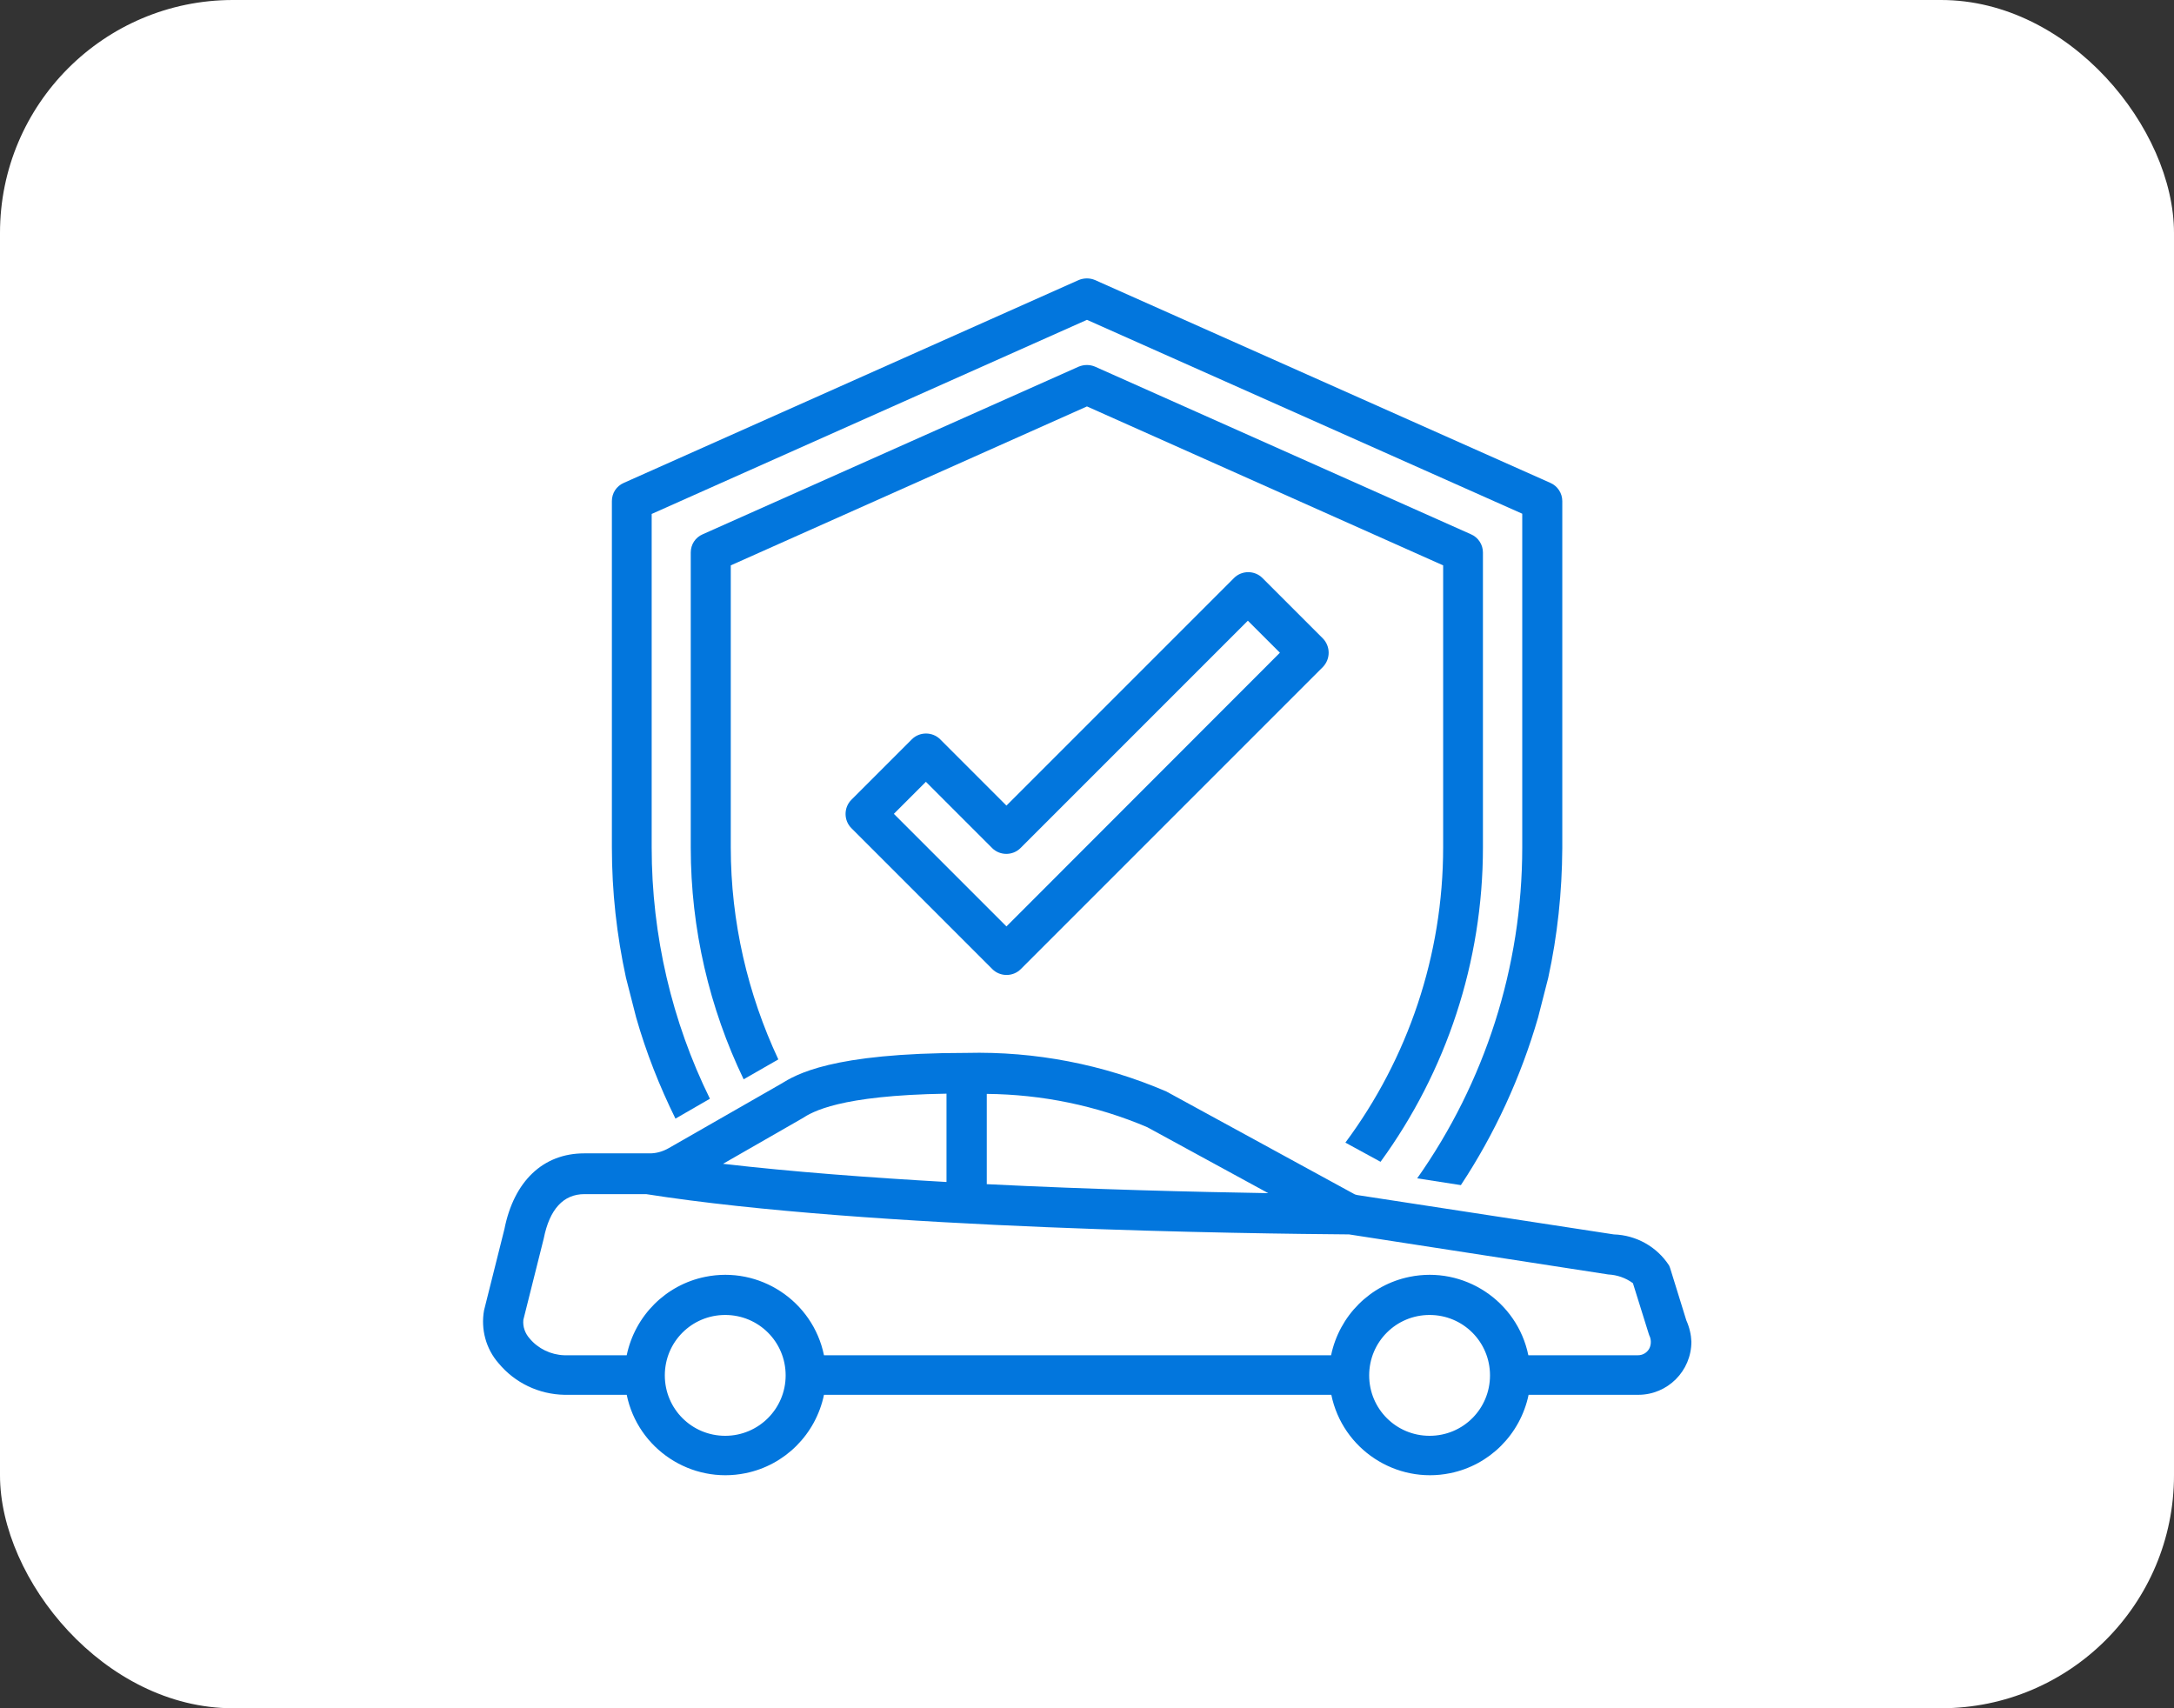 <svg width="112" height="88" viewBox="0 0 112 88" fill="none" xmlns="http://www.w3.org/2000/svg">
<rect x="0" y="0" width="112" height="88" fill="#333333" stroke="none"/>
<rect width="112" height="88" rx="12" fill="white"/>
<path d="M63.575 29.775L51.85 41.5L48.438 38.087C48.038 37.687 47.375 37.687 46.975 38.087L43.862 41.2C43.462 41.6 43.462 42.262 43.862 42.662L51.125 49.925C51.525 50.325 52.188 50.325 52.587 49.925L68.15 34.362C68.55 33.95 68.55 33.3 68.15 32.887L65.037 29.775C64.638 29.375 63.975 29.375 63.575 29.775ZM51.85 47.725L46.05 41.925L47.7 40.275L51.112 43.687C51.513 44.087 52.175 44.087 52.575 43.687L64.287 31.975L65.938 33.625L51.85 47.725Z" fill="#0276DD"/>
<path d="M86.875 68.015L86.05 65.353C86.037 65.302 86.012 65.252 85.987 65.19C85.362 64.228 84.3 63.627 83.137 63.59L69.937 61.565C69.875 61.553 69.812 61.54 69.75 61.502L60.087 56.227C56.837 54.828 53.325 54.153 49.8 54.24C42.8 54.24 41 55.365 40.225 55.84L34.462 59.14C34.137 59.328 33.775 59.428 33.412 59.415H30.1C27.975 59.415 26.475 60.852 25.987 63.315L24.937 67.502C24.762 68.478 25.037 69.49 25.687 70.228C26.525 71.24 27.762 71.828 29.075 71.853H32.287C32.862 74.653 35.612 76.465 38.412 75.89C40.437 75.478 42.025 73.89 42.45 71.853H68.587C69.162 74.653 71.912 76.465 74.712 75.89C76.737 75.478 78.325 73.89 78.75 71.853H84.4C85.912 71.853 87.137 70.627 87.137 69.115C87.125 68.765 87.037 68.377 86.875 68.015ZM50.837 56.352C53.675 56.377 56.487 56.953 59.1 58.065L65.337 61.465C61.637 61.403 56.35 61.278 50.837 61.002V56.352ZM41.325 57.615C41.85 57.278 43.225 56.428 48.762 56.34V60.89C44.8 60.665 40.8 60.365 37.25 59.953L41.325 57.615ZM37.362 73.965C35.637 73.965 34.25 72.578 34.25 70.853C34.25 69.127 35.637 67.74 37.362 67.74C39.087 67.74 40.475 69.127 40.475 70.853C40.475 72.578 39.075 73.965 37.362 73.965ZM73.65 73.965C71.925 73.965 70.537 72.578 70.537 70.853C70.537 69.127 71.925 67.74 73.65 67.74C75.375 67.74 76.762 69.127 76.762 70.853C76.762 72.578 75.375 73.965 73.65 73.965ZM84.95 69.502C84.825 69.703 84.612 69.815 84.387 69.815H78.737C78.162 67.015 75.412 65.203 72.612 65.778C70.587 66.19 69 67.778 68.575 69.815H42.45C41.875 67.015 39.125 65.203 36.325 65.778C34.3 66.19 32.712 67.778 32.287 69.815H29.062C28.375 69.79 27.725 69.478 27.287 68.953C27.05 68.69 26.925 68.34 26.962 67.99L28.012 63.803C28.312 62.29 29.025 61.515 30.112 61.515H33.287C44.812 63.328 64.75 63.553 69.5 63.59C69.55 63.602 82.85 65.653 82.85 65.653C83.312 65.677 83.75 65.828 84.125 66.103L84.937 68.703C84.95 68.752 84.975 68.815 85 68.865C85.075 69.065 85.062 69.315 84.95 69.502Z" fill="#0276DD"/>
<path d="M74.348 36.412C74.348 36.437 74.348 36.475 74.348 36.5V43.65C74.348 49.212 72.536 54.525 69.311 58.862L71.123 59.85C74.511 55.2 76.398 49.55 76.398 43.65V36.5C76.398 36.462 76.398 36.437 76.398 36.412C76.398 36.387 76.398 36.35 76.398 36.325V28.462C76.398 28.062 76.161 27.687 75.786 27.525L56.411 18.887C56.148 18.775 55.848 18.775 55.573 18.887L36.198 27.525C35.823 27.687 35.586 28.05 35.586 28.462V43.662C35.586 47.862 36.548 51.937 38.311 55.6L40.098 54.575C38.523 51.212 37.648 47.487 37.648 43.65V29.125L55.998 20.937L74.348 29.125V36.325C74.348 36.362 74.348 36.387 74.348 36.412Z" fill="#0276DD"/>
<path d="M32.773 52.414C33.286 54.214 33.973 55.951 34.798 57.626L36.573 56.601C34.623 52.639 33.573 48.214 33.573 43.651V32.451V26.476L55.998 16.476L78.423 26.464V43.651C78.423 49.839 76.486 55.776 73.011 60.701L75.261 61.051C77.011 58.401 78.348 55.489 79.236 52.426L79.761 50.376C80.236 48.201 80.473 45.964 80.486 43.689V43.601V41.551V34.776V32.726V30.901V25.814C80.486 25.414 80.248 25.039 79.873 24.876L56.411 14.426C56.148 14.314 55.848 14.314 55.573 14.426L32.136 24.876C31.761 25.039 31.523 25.401 31.523 25.814V32.251V32.451V32.714V34.764V41.539V43.589V43.651C31.523 45.939 31.773 48.176 32.248 50.364L32.773 52.414Z" fill="#0276DD"/>
</svg>
